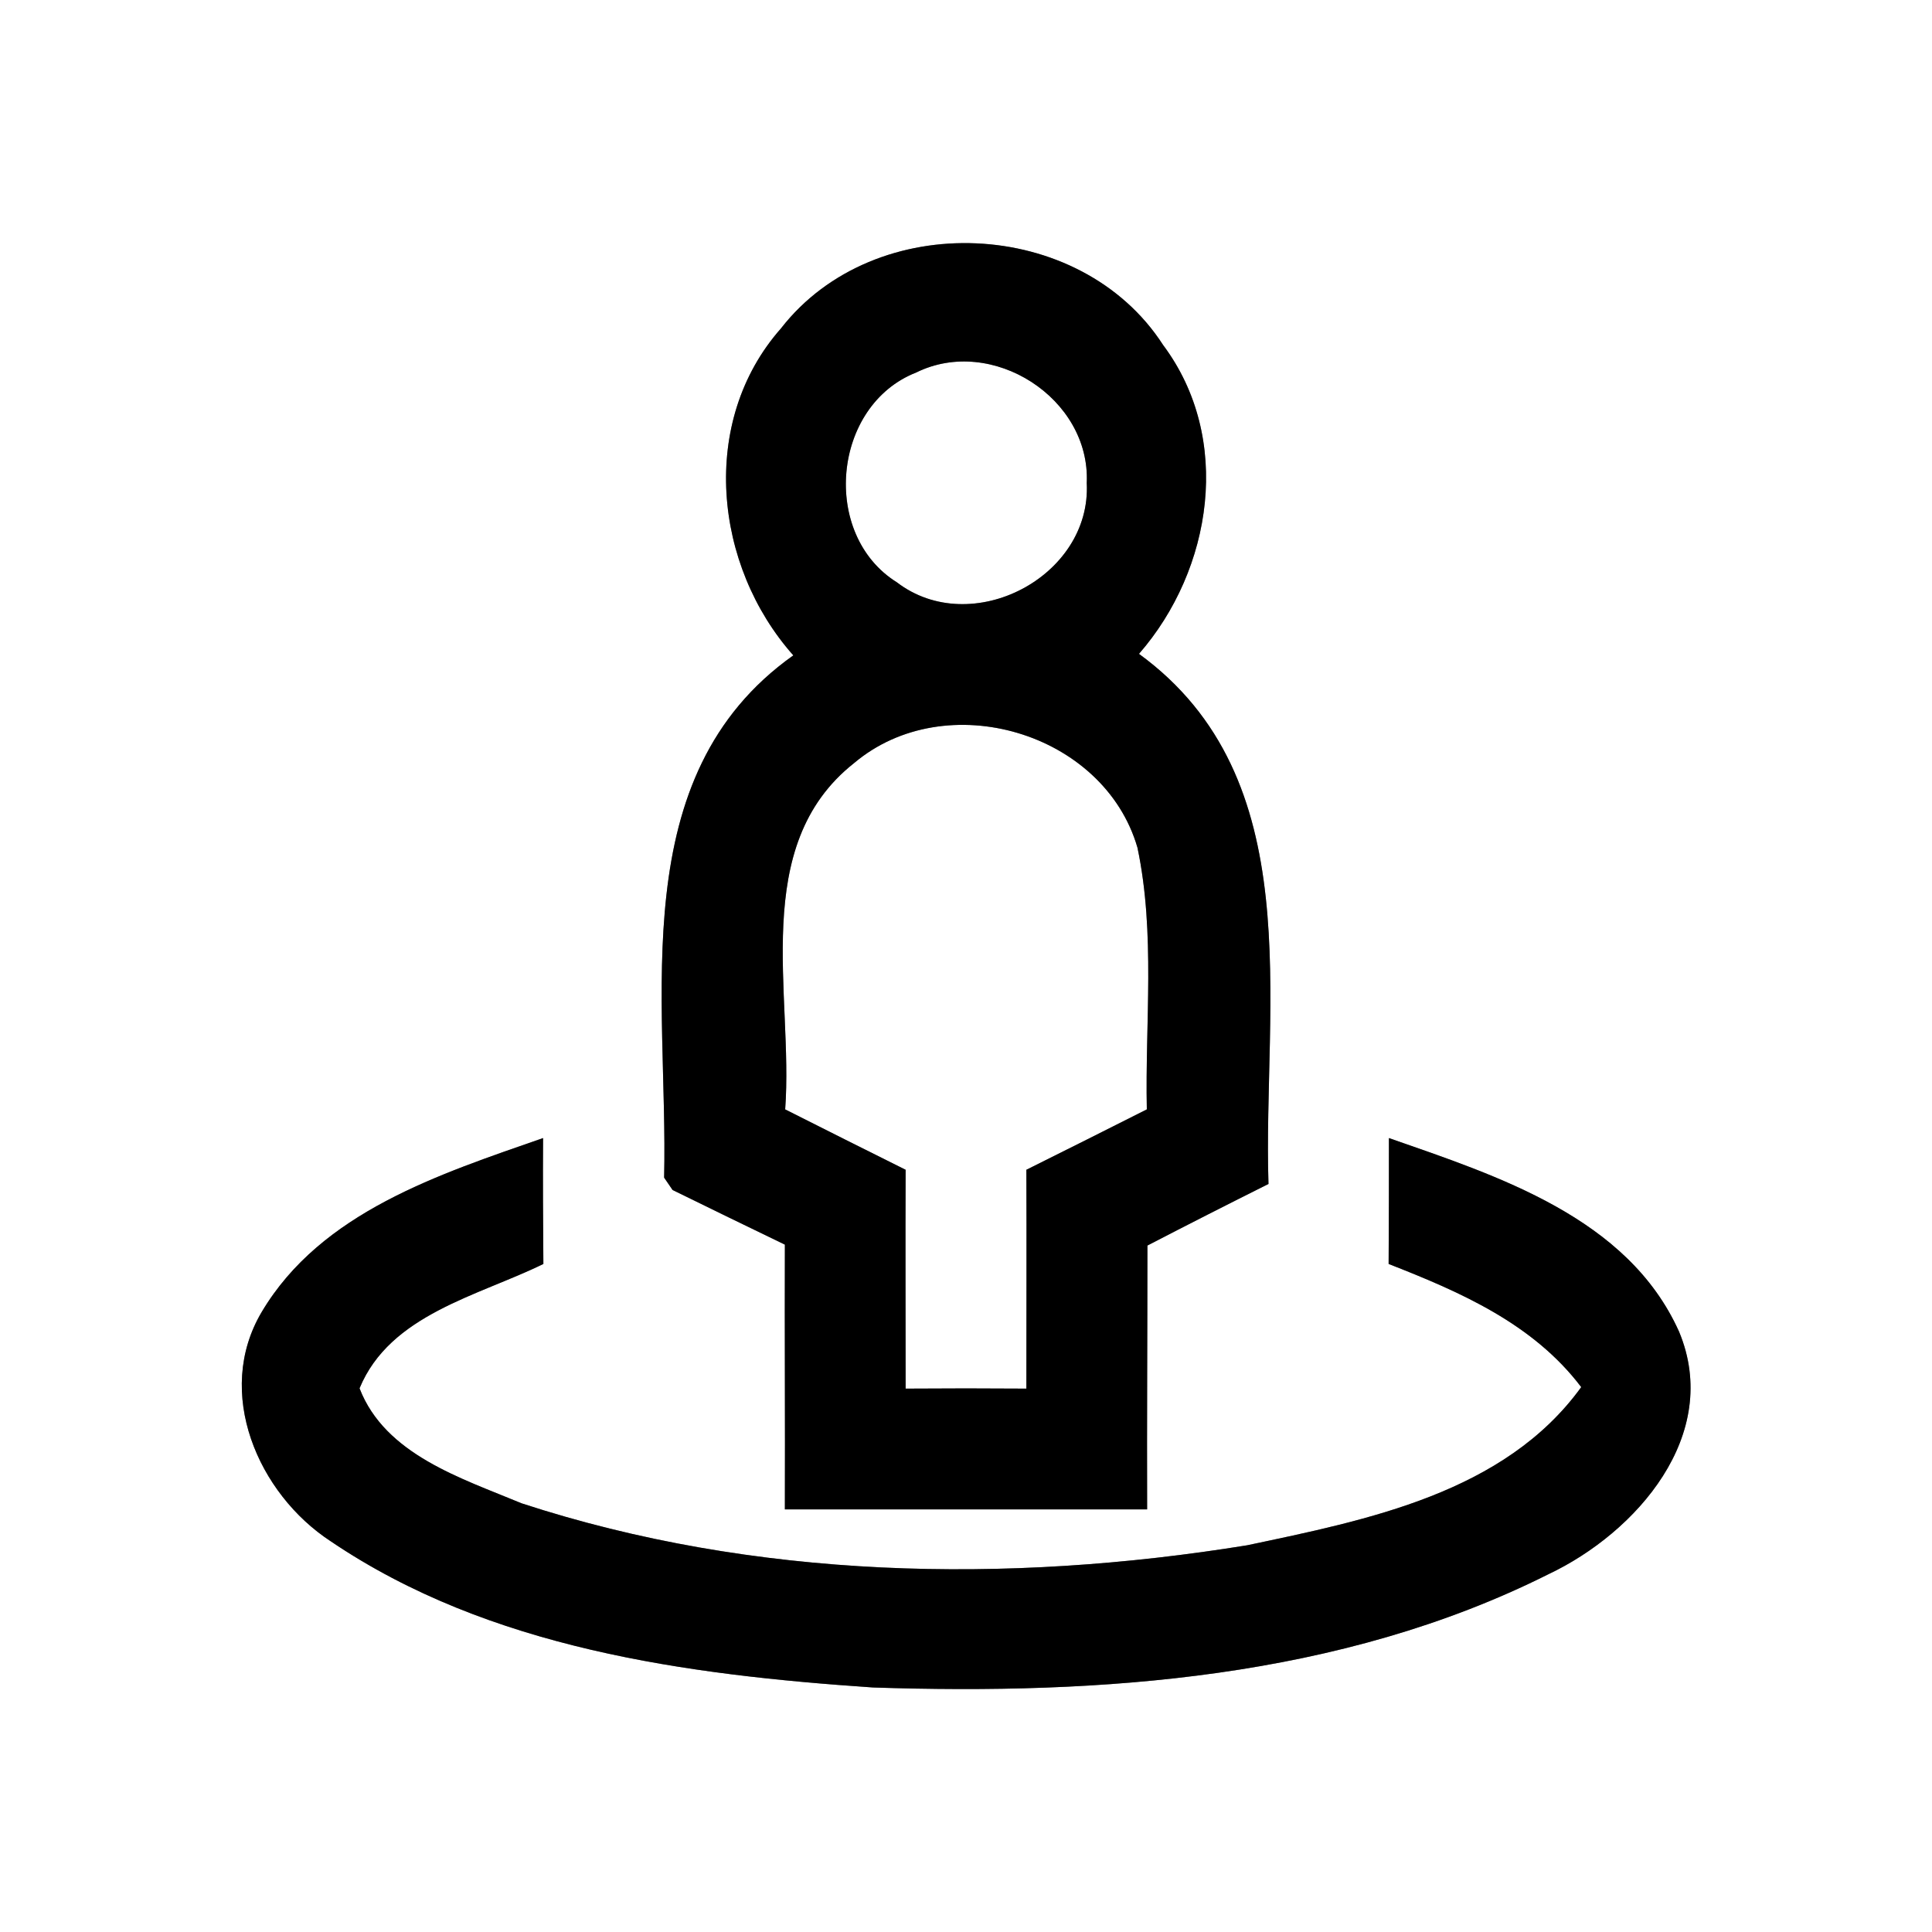 <?xml version="1.0" encoding="UTF-8" ?>
<!DOCTYPE svg PUBLIC "-//W3C//DTD SVG 1.1//EN" "http://www.w3.org/Graphics/SVG/1.1/DTD/svg11.dtd">
<svg width="64pt" height="64pt" viewBox="0 0 64 64" version="1.1" xmlns="http://www.w3.org/2000/svg">
<rect x="0" y="0" width="64" height="64" fill="#808080" stroke="none"/>
<g id="#ffffffff">
<path fill="#ffffff" opacity="1.00" d=" M 0.00 0.00 L 64.00 0.00 L 64.00 64.00 L 0.00 64.00 L 0.00 0.00 M 25.87 10.88 C 23.15 13.96 23.64 18.74 26.28 21.71 C 20.64 25.71 22.14 33.07 22.00 39.01 L 22.28 39.42 C 23.52 40.03 24.76 40.63 26.00 41.23 C 25.99 44.16 26.01 47.08 26.00 50.00 C 30.00 50.00 34.00 50.00 38.00 50.00 C 37.99 47.09 38.01 44.17 38.01 41.26 C 39.34 40.57 40.68 39.89 42.02 39.22 C 41.83 33.20 43.40 25.79 37.73 21.66 C 40.17 18.86 40.84 14.52 38.53 11.43 C 35.79 7.18 28.98 6.88 25.87 10.88 M 8.67 43.46 C 7.09 46.12 8.54 49.48 10.96 51.06 C 16.21 54.61 22.74 55.48 28.92 55.90 C 36.48 56.15 44.41 55.60 51.29 52.15 C 54.21 50.77 57.05 47.53 55.62 44.11 C 53.92 40.33 49.62 38.96 46.01 37.70 C 46.01 39.09 46.01 40.48 46.00 41.87 C 48.38 42.80 50.79 43.85 52.38 45.95 C 49.84 49.46 45.29 50.35 41.31 51.19 C 33.35 52.48 24.99 52.32 17.28 49.80 C 15.29 48.97 12.76 48.19 11.91 45.99 C 12.92 43.54 15.84 42.93 18.00 41.87 C 17.99 40.48 17.98 39.09 17.99 37.70 C 14.55 38.90 10.64 40.15 8.67 43.46 Z" />
<path fill="#ffffff" opacity="1.00" d=" M 30.35 12.34 C 32.86 11.10 36.13 13.19 36.00 16.00 C 36.16 19.11 32.18 21.18 29.71 19.29 C 27.18 17.71 27.57 13.43 30.35 12.34 Z" />
<path fill="#ffffff" opacity="1.00" d=" M 28.29 25.28 C 31.33 22.71 36.57 24.25 37.68 28.08 C 38.28 30.93 37.93 33.87 37.99 36.75 C 36.66 37.42 35.33 38.09 34.00 38.75 C 34.01 41.17 34.00 43.58 34.00 46.00 C 32.67 45.99 31.33 45.99 30.00 46.00 C 30.00 43.58 29.99 41.17 30.00 38.75 C 28.67 38.09 27.34 37.42 26.01 36.75 C 26.29 32.94 24.81 28.03 28.29 25.28 Z" />
</g>
<g id="#000000ff">
<path fill="#000000" opacity="1.00" d=" M 25.87 10.88 C 28.98 6.88 35.79 7.18 38.53 11.43 C 40.84 14.52 40.17 18.86 37.73 21.66 C 43.40 25.79 41.83 33.20 42.02 39.22 C 40.68 39.89 39.34 40.57 38.01 41.26 C 38.01 44.17 37.99 47.09 38.00 50.00 C 34.00 50.00 30.00 50.00 26.00 50.00 C 26.01 47.08 25.99 44.16 26.00 41.23 C 24.76 40.63 23.52 40.03 22.28 39.42 L 22.00 39.01 C 22.14 33.07 20.64 25.71 26.28 21.71 C 23.64 18.74 23.15 13.96 25.87 10.88 M 30.35 12.34 C 27.57 13.43 27.18 17.71 29.71 19.29 C 32.18 21.18 36.16 19.11 36.00 16.00 C 36.13 13.19 32.86 11.10 30.35 12.34 M 28.29 25.28 C 24.81 28.03 26.29 32.94 26.01 36.75 C 27.34 37.42 28.67 38.09 30.00 38.75 C 29.99 41.17 30.00 43.58 30.00 46.00 C 31.33 45.99 32.67 45.99 34.00 46.00 C 34.00 43.58 34.01 41.17 34.00 38.75 C 35.33 38.09 36.66 37.42 37.99 36.75 C 37.93 33.87 38.28 30.93 37.68 28.08 C 36.57 24.25 31.33 22.71 28.29 25.28 Z" />
<path fill="#000000" opacity="1.00" d=" M 8.67 43.46 C 10.64 40.15 14.55 38.90 17.99 37.70 C 17.98 39.09 17.99 40.48 18.00 41.87 C 15.84 42.93 12.92 43.54 11.91 45.99 C 12.76 48.19 15.29 48.97 17.28 49.80 C 24.99 52.32 33.35 52.48 41.31 51.19 C 45.29 50.35 49.84 49.46 52.38 45.95 C 50.79 43.85 48.38 42.80 46.00 41.87 C 46.01 40.48 46.01 39.09 46.01 37.70 C 49.62 38.96 53.92 40.33 55.62 44.11 C 57.05 47.53 54.21 50.77 51.29 52.15 C 44.41 55.60 36.48 56.15 28.92 55.90 C 22.74 55.48 16.21 54.61 10.96 51.06 C 8.54 49.48 7.09 46.12 8.67 43.46 Z" />
</g>
</svg>
